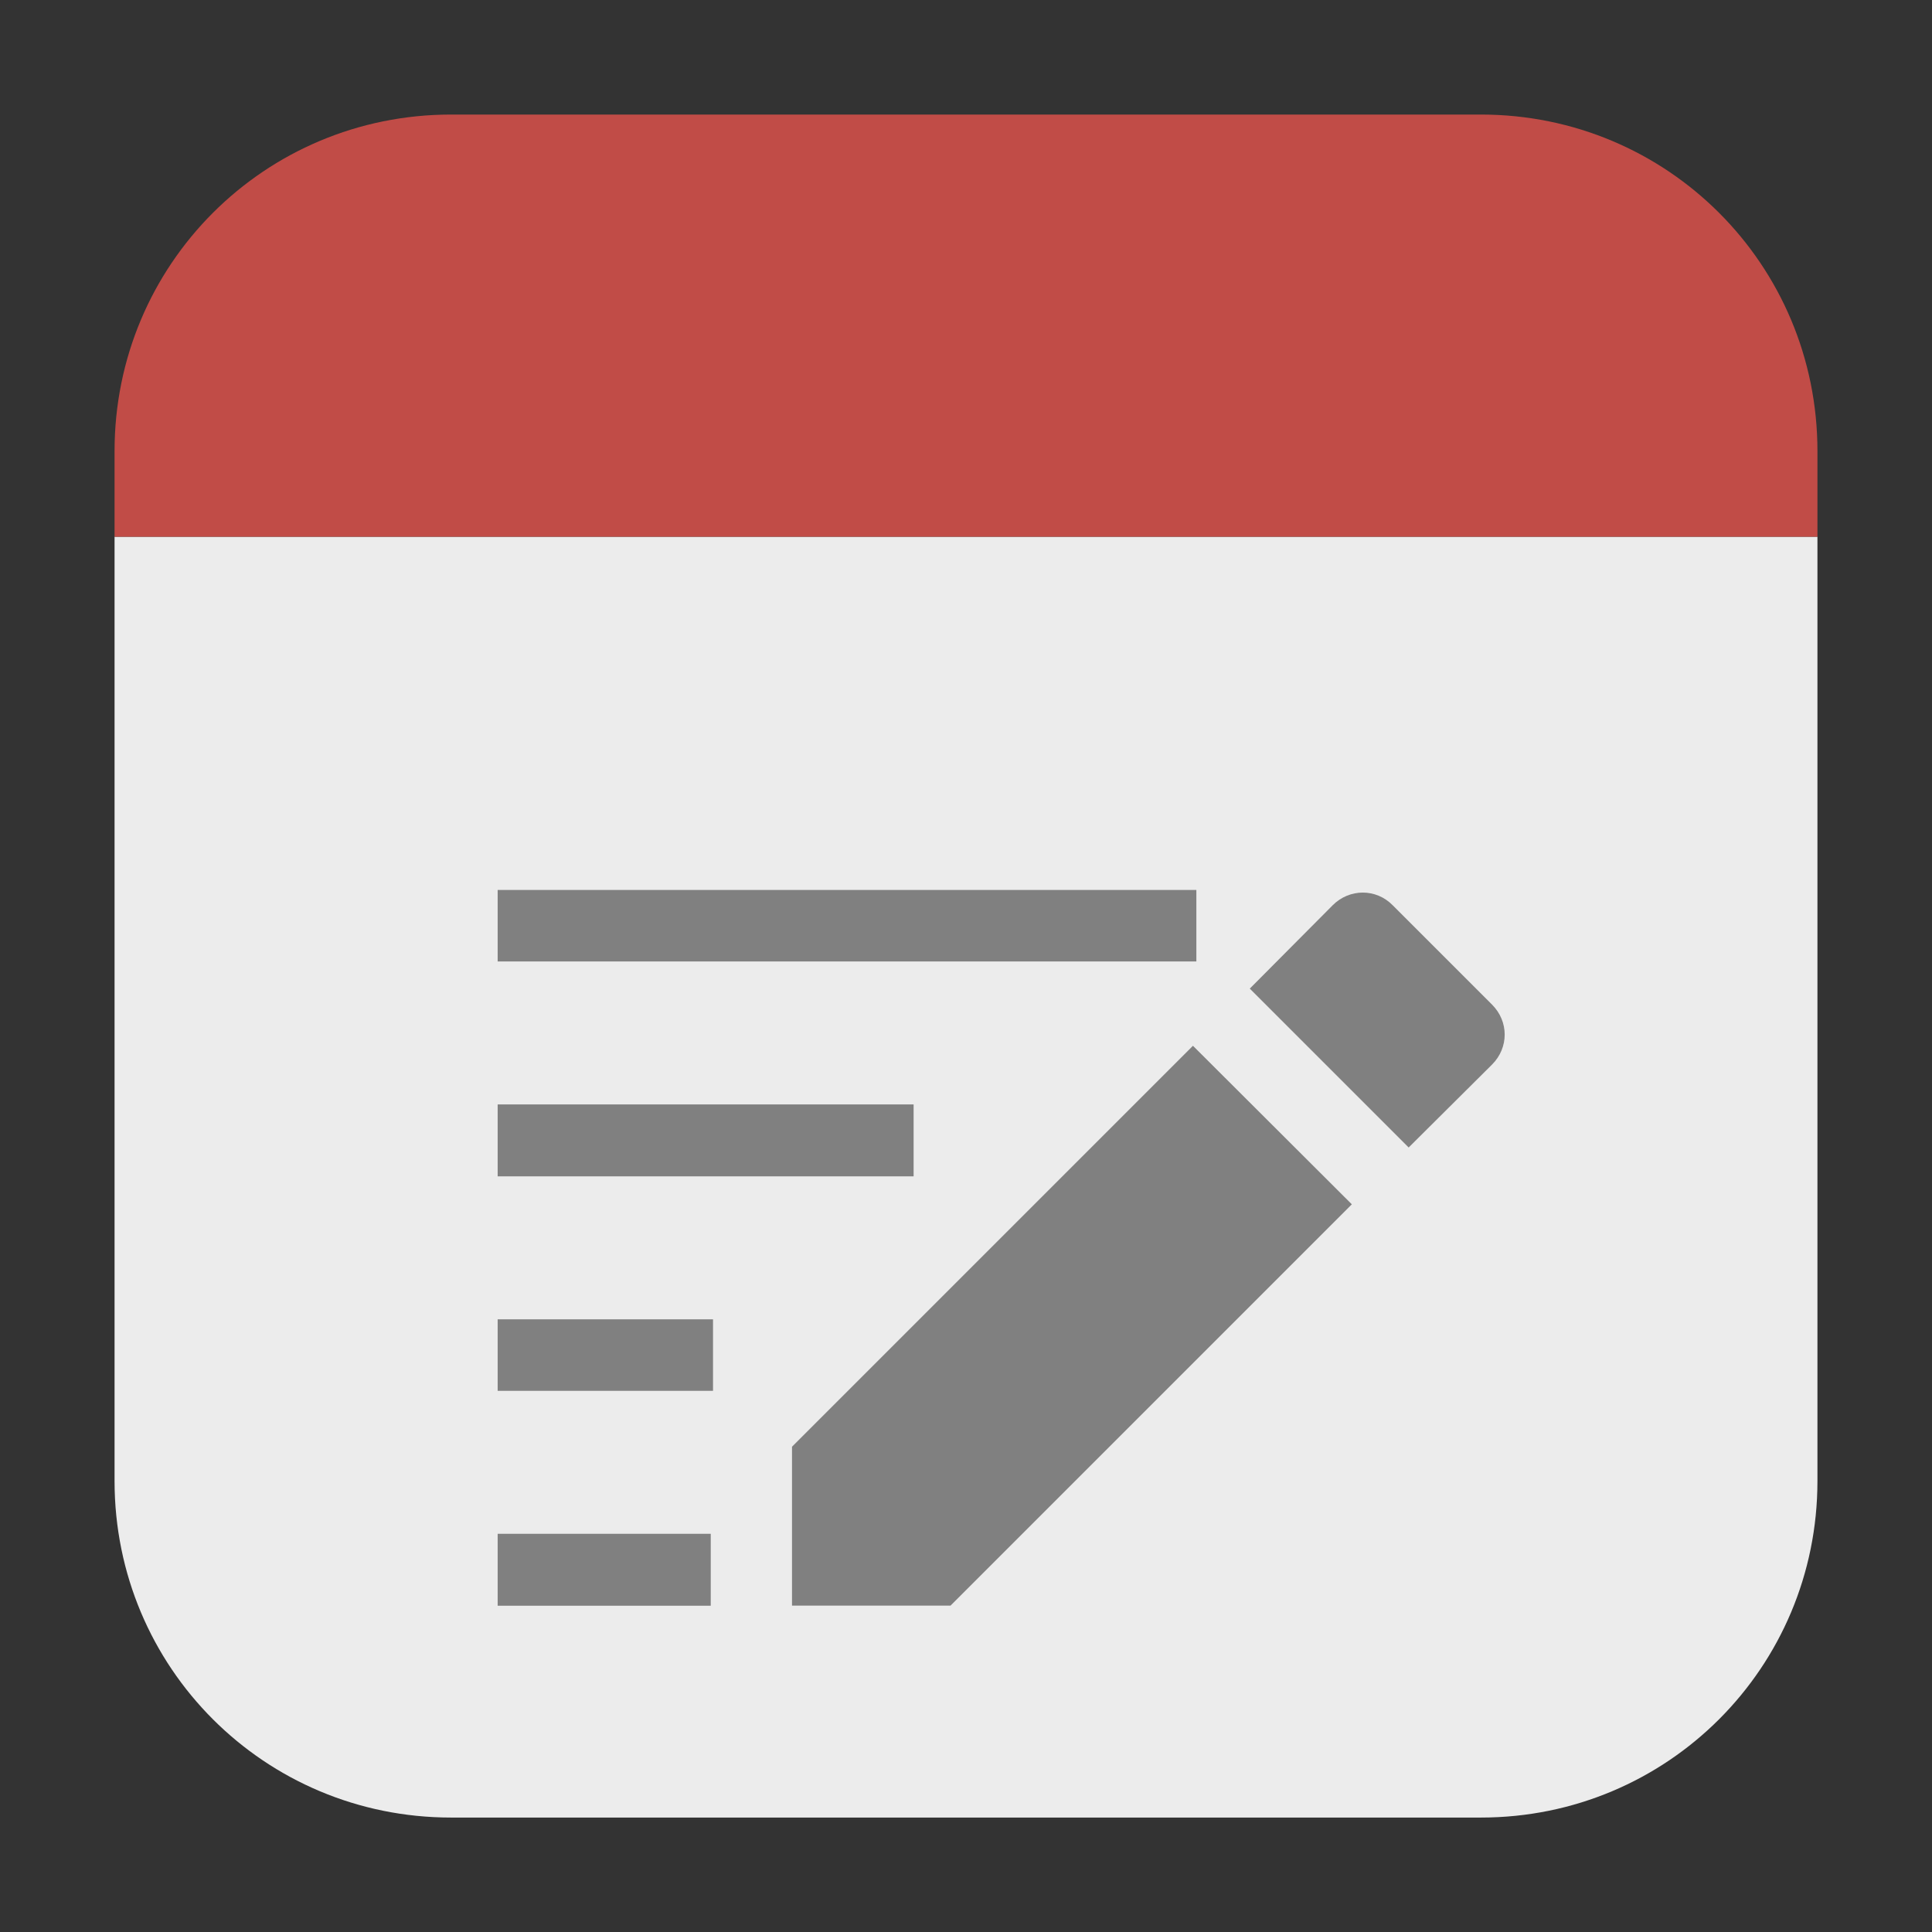 <svg height="17pt" viewBox="0 0 17 17" width="17pt" xmlns="http://www.w3.org/2000/svg" xmlns:xlink="http://www.w3.org/1999/xlink"><rect x="0" y="0" width="17" height="17" fill="#333333" stroke="none"/><clipPath id="a"><path d="m0 0h17v17h-17z"/></clipPath><clipPath id="b"><path d="m0 0h17v17h-17z"/></clipPath><path d="m1.008 4.723v8.309c0 1.641 1.32 2.961 2.961 2.961h9.062c1.641 0 2.961-1.32 2.961-2.961v-8.309zm0 0" fill="#ececec" fill-rule="evenodd"/><path d="m1.008 4.723h14.984v-.754c0-1.641-1.32-2.961-2.961-2.961h-9.062c-1.641 0-2.961 1.32-2.961 2.961zm0 0" fill="#c14c47" fill-rule="evenodd"/><g clip-path="url(#a)"><path d="m6.969 12.73v1.398h1.395l3.531-3.531-1.398-1.395zm6.16-3.363c.148-.148.148-.379 0-.527l-.875-.875c-.145-.148-.379-.148-.527 0l-.73.734 1.398 1.398zm0 0" fill="#808080"/></g><g clip-path="url(#b)"><path d="m4.379 14.129v-.633h1.875v.633zm0-1.891v-.629h1.895v.629zm0-1.887v-.633h3.66v.633zm0-1.891v-.629h6.148v.629c-12 0-3.902 0-6.148 0zm0 0" fill="#808080"/></g></svg>